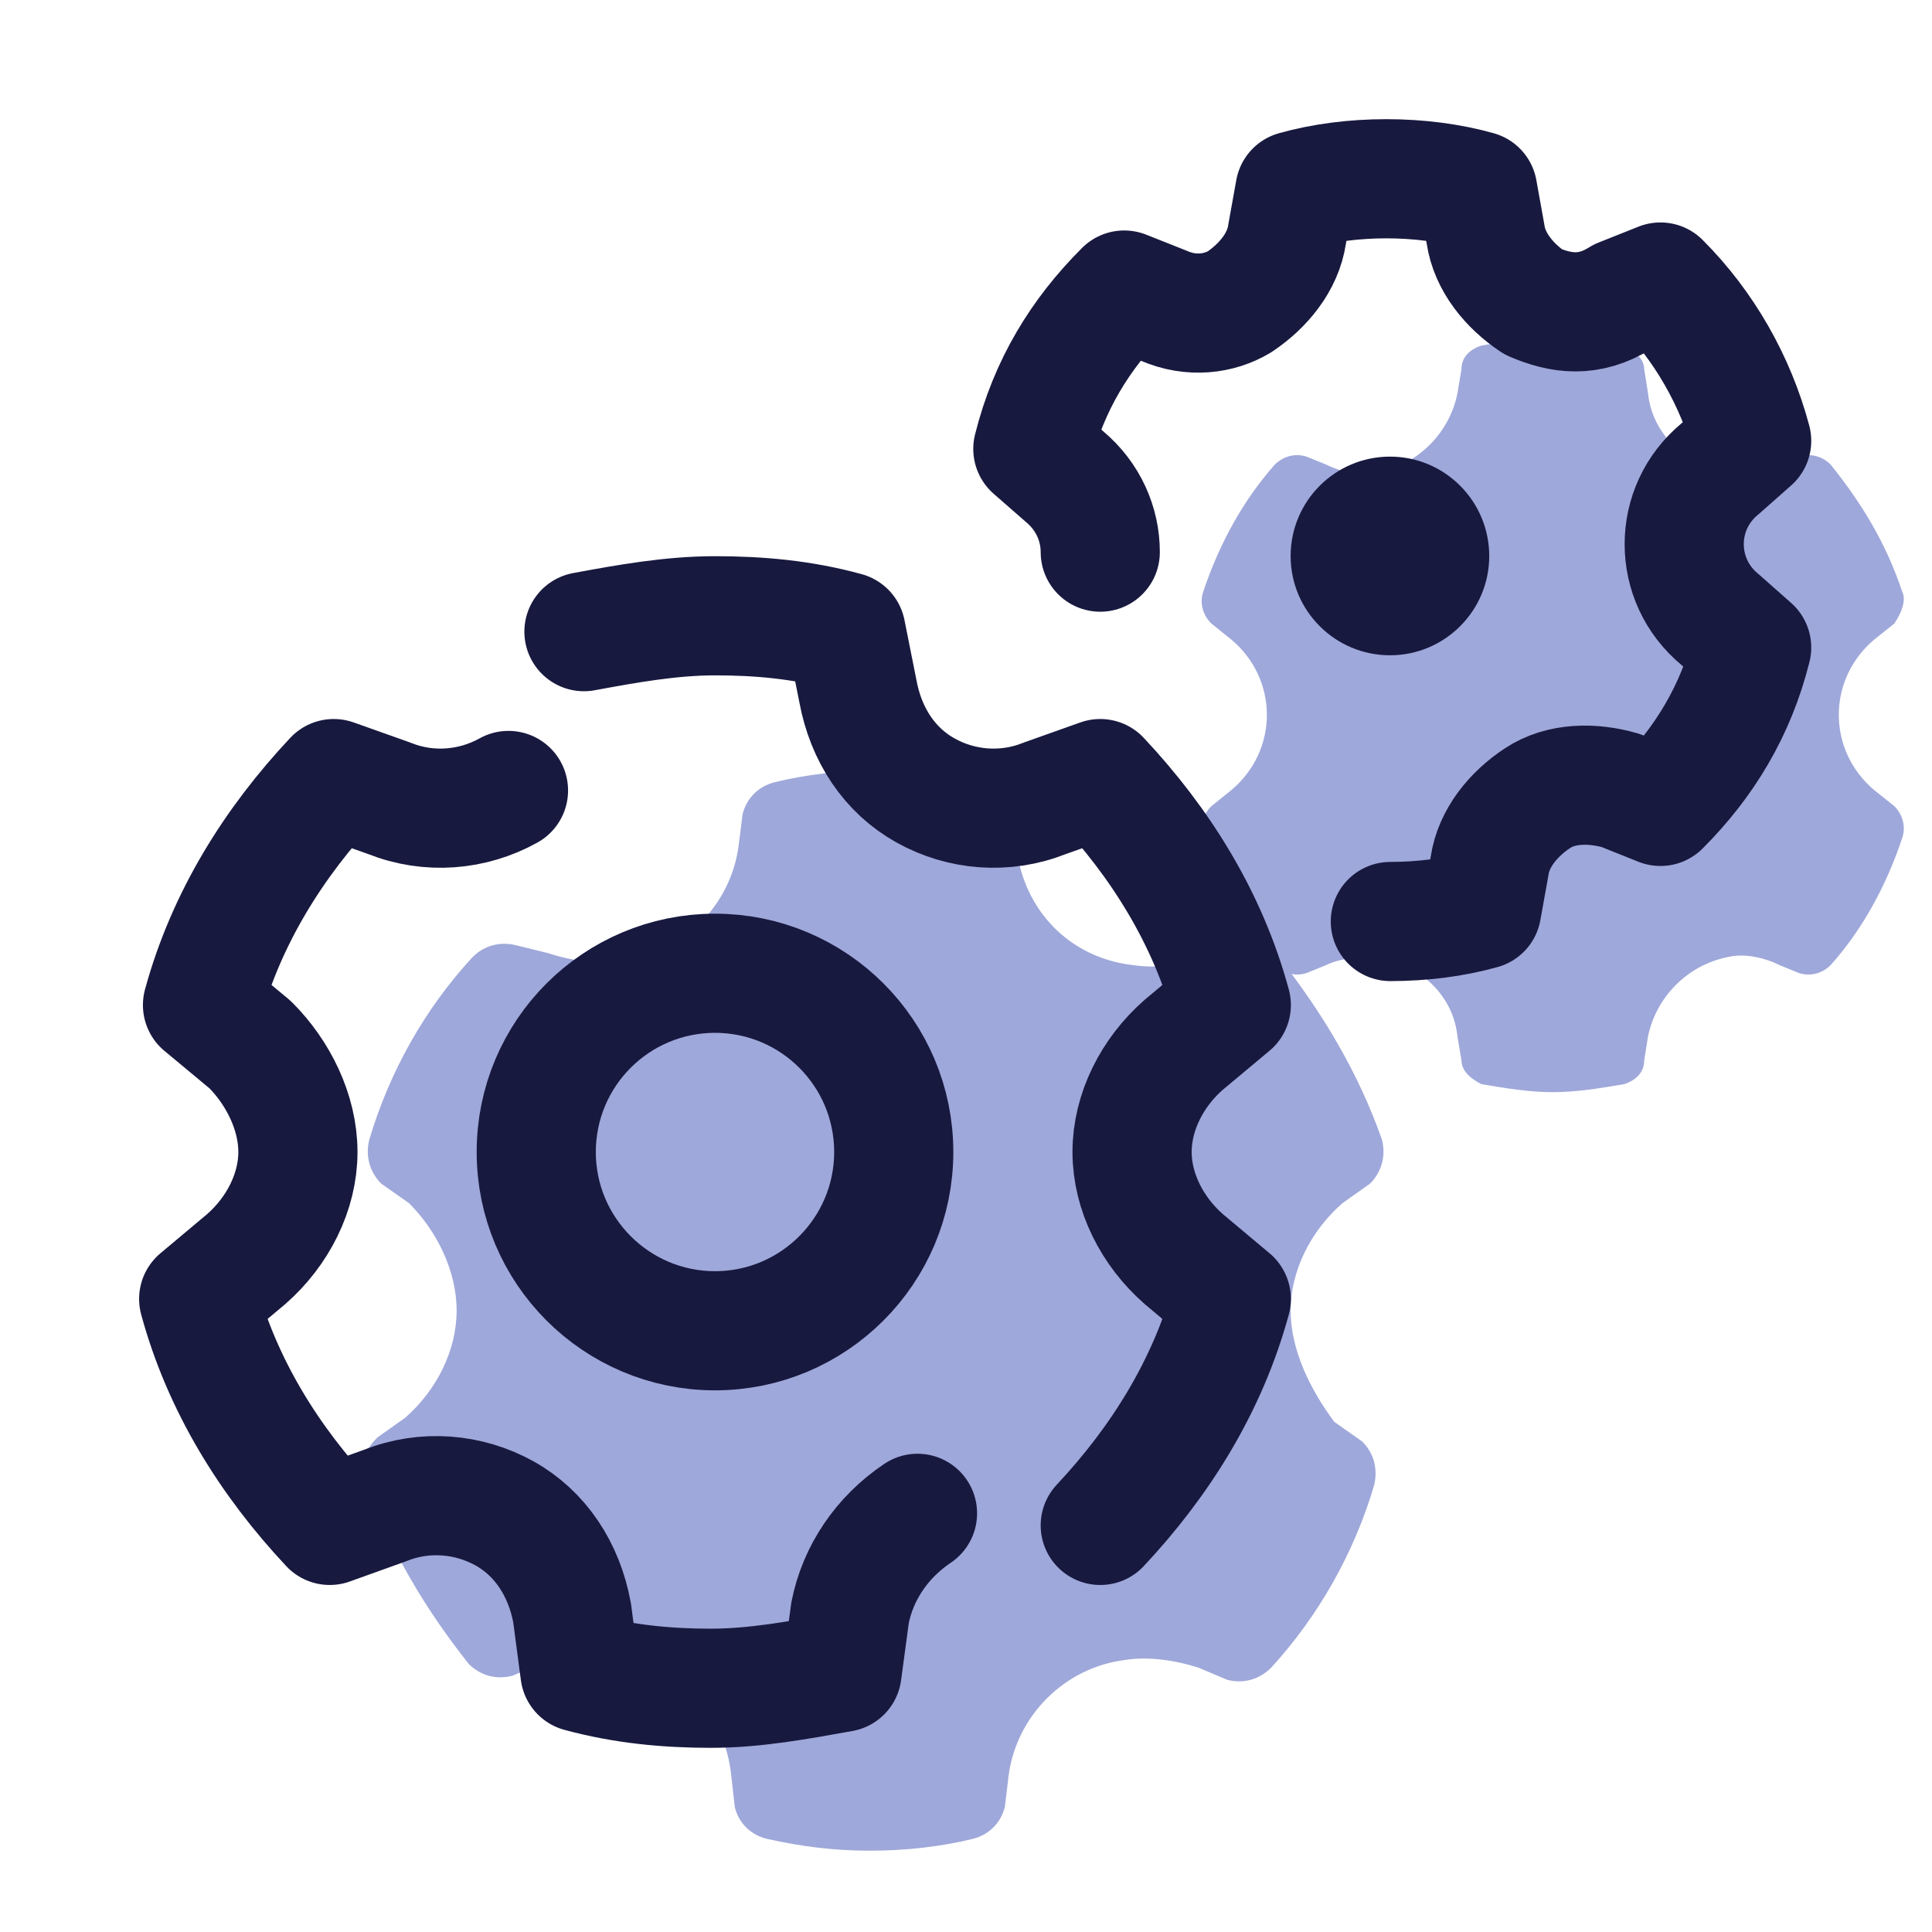<?xml version="1.0" encoding="UTF-8"?>
<svg xmlns="http://www.w3.org/2000/svg" xmlns:xlink="http://www.w3.org/1999/xlink" width="37.5pt" height="37.5pt" viewBox="0 0 37.5 37.5" version="1.1">
<g id="surface4308">
<path style=" stroke:none;fill-rule:nonzero;fill:rgb(62.353%,65.882%,85.49%);fill-opacity:1;" d="M 26.824 22.121 C 26.363 20.812 25.668 19.656 24.82 18.578 C 24.59 18.348 24.281 18.27 23.973 18.348 L 23.434 18.578 C 22.973 18.73 22.508 18.809 21.969 18.73 C 20.734 18.578 19.887 17.652 19.734 16.496 L 19.656 15.801 C 19.578 15.492 19.348 15.262 19.039 15.184 C 18.348 15.031 17.73 14.953 17.035 14.953 C 16.34 14.953 15.648 15.031 15.031 15.184 C 14.723 15.262 14.492 15.492 14.414 15.801 L 14.336 16.418 C 14.184 17.574 13.258 18.5 12.102 18.652 C 11.641 18.73 11.102 18.652 10.637 18.5 L 10.02 18.348 C 9.711 18.27 9.402 18.348 9.172 18.578 C 8.246 19.578 7.555 20.812 7.168 22.121 C 7.09 22.43 7.168 22.738 7.398 22.973 L 7.941 23.355 C 8.48 23.895 8.863 24.668 8.863 25.438 C 8.863 26.207 8.48 26.98 7.863 27.52 L 7.324 27.902 C 7.09 28.137 6.938 28.445 7.09 28.754 C 7.555 30.062 8.246 31.219 9.098 32.297 C 9.328 32.527 9.637 32.605 9.945 32.527 L 10.484 32.297 C 10.945 32.145 11.41 32.066 11.949 32.145 C 13.18 32.297 14.027 33.223 14.184 34.379 L 14.262 35.074 C 14.336 35.383 14.57 35.613 14.879 35.691 C 15.57 35.844 16.188 35.922 16.883 35.922 C 17.574 35.922 18.27 35.844 18.887 35.691 C 19.195 35.613 19.426 35.383 19.504 35.074 L 19.578 34.457 C 19.734 33.301 20.66 32.375 21.816 32.223 C 22.277 32.145 22.816 32.223 23.277 32.375 L 23.82 32.605 C 24.129 32.684 24.434 32.605 24.668 32.375 C 25.59 31.371 26.285 30.141 26.672 28.828 C 26.746 28.52 26.672 28.211 26.441 27.98 L 25.898 27.598 C 25.438 26.98 25.051 26.207 25.051 25.438 C 25.051 24.668 25.438 23.895 26.055 23.355 L 26.594 22.973 C 26.824 22.738 26.902 22.43 26.824 22.121 Z M 26.824 22.121 "/>
<path style=" stroke:none;fill-rule:nonzero;fill:rgb(62.353%,65.882%,85.49%);fill-opacity:1;" d="M 36.922 11.484 C 36.613 10.559 36.152 9.789 35.535 9.02 C 35.383 8.863 35.148 8.789 34.918 8.863 L 34.535 9.02 C 34.227 9.172 33.84 9.172 33.531 9.172 C 32.684 9.02 32.066 8.402 31.988 7.633 L 31.914 7.168 C 31.914 6.938 31.68 6.785 31.527 6.707 C 31.066 6.629 30.602 6.551 30.141 6.551 C 29.676 6.551 29.215 6.629 28.754 6.707 C 28.52 6.785 28.367 6.938 28.367 7.168 L 28.289 7.633 C 28.137 8.402 27.52 9.02 26.746 9.172 C 26.441 9.25 26.055 9.172 25.746 9.02 L 25.359 8.863 C 25.129 8.789 24.898 8.863 24.742 9.02 C 24.129 9.711 23.664 10.559 23.355 11.484 C 23.277 11.715 23.355 11.949 23.512 12.102 L 23.895 12.41 C 24.359 12.797 24.59 13.336 24.59 13.875 C 24.59 14.414 24.359 14.953 23.895 15.34 L 23.512 15.648 C 23.355 15.801 23.277 16.035 23.355 16.266 C 23.664 17.191 24.129 17.961 24.742 18.73 C 24.898 18.887 25.129 18.961 25.359 18.887 L 25.746 18.73 C 26.055 18.578 26.441 18.578 26.746 18.578 C 27.598 18.73 28.211 19.348 28.289 20.117 L 28.367 20.582 C 28.367 20.812 28.598 20.965 28.754 21.043 C 29.215 21.121 29.676 21.199 30.141 21.199 C 30.602 21.199 31.066 21.121 31.527 21.043 C 31.758 20.965 31.914 20.812 31.914 20.582 L 31.988 20.117 C 32.145 19.348 32.762 18.73 33.531 18.578 C 33.84 18.5 34.227 18.578 34.535 18.73 L 34.918 18.887 C 35.148 18.961 35.383 18.887 35.535 18.73 C 36.152 18.039 36.613 17.191 36.922 16.266 C 37 16.035 36.922 15.801 36.77 15.648 L 36.383 15.34 C 35.922 14.953 35.691 14.414 35.691 13.875 C 35.691 13.336 35.922 12.797 36.383 12.41 L 36.77 12.102 C 36.922 11.871 37 11.641 36.922 11.484 Z M 36.922 11.484 "/>
<path style=" stroke:none;fill-rule:nonzero;fill:rgb(9.412%,9.804%,24.706%);fill-opacity:1;" d="M 28.906 10.793 C 28.906 11.855 28.043 12.719 26.98 12.719 C 25.914 12.719 25.051 11.855 25.051 10.793 C 25.051 9.727 25.914 8.863 26.98 8.863 C 28.043 8.863 28.906 9.727 28.906 10.793 Z M 28.906 10.793 "/>
<path style="fill:none;stroke-width:3;stroke-linecap:round;stroke-linejoin:round;stroke:rgb(9.412%,9.804%,24.706%);stroke-opacity:1;stroke-miterlimit:4;" d="M 27.699 38.402 C 29.199 36.801 30.4 34.9 30.998 32.701 L 29.802 31.698 C 29.002 30.998 28.5 30 28.5 29.002 C 28.5 27.998 29.002 27 29.802 26.301 L 30.998 25.302 C 30.4 23.098 29.199 21.198 27.699 19.601 L 26.301 20.098 C 25.302 20.498 24.198 20.402 23.301 19.9 C 22.399 19.399 21.801 18.502 21.598 17.402 L 21.299 15.902 C 20.199 15.598 19.1 15.502 18 15.502 C 16.9 15.502 15.801 15.699 14.701 15.902 " transform="matrix(0.771,0,0,0.771,0,0)"/>
<path style="fill:none;stroke-width:3;stroke-linecap:round;stroke-linejoin:round;stroke:rgb(9.412%,9.804%,24.706%);stroke-opacity:1;stroke-miterlimit:4;" d="M 12.801 19.9 C 11.899 20.402 10.799 20.498 9.801 20.098 L 8.402 19.601 C 6.902 21.198 5.701 23.098 5.098 25.302 L 6.299 26.301 C 6.998 27 7.5 27.998 7.5 29.002 C 7.5 30 6.998 30.998 6.198 31.698 L 5.002 32.701 C 5.6 34.9 6.801 36.801 8.301 38.402 L 9.699 37.9 C 10.698 37.5 11.802 37.601 12.699 38.098 C 13.601 38.6 14.199 39.502 14.402 40.601 L 14.6 42.101 C 15.699 42.4 16.799 42.502 17.899 42.502 C 18.998 42.502 20.098 42.299 21.198 42.101 L 21.4 40.601 C 21.598 39.598 22.201 38.701 23.098 38.098 " transform="matrix(0.771,0,0,0.771,0,0)"/>
<path style="fill:none;stroke-width:3;stroke-linecap:butt;stroke-linejoin:miter;stroke:rgb(9.412%,9.804%,24.706%);stroke-opacity:1;stroke-miterlimit:4;" d="M 22.5 29.002 C 22.5 31.485 20.483 33.502 18 33.502 C 15.517 33.502 13.5 31.485 13.5 29.002 C 13.5 26.514 15.517 24.502 18 24.502 C 20.483 24.502 22.5 26.514 22.5 29.002 Z M 22.5 29.002 " transform="matrix(0.771,0,0,0.771,0,0)"/>
<path style="fill:none;stroke-width:3;stroke-linecap:round;stroke-linejoin:round;stroke:rgb(9.412%,9.804%,24.706%);stroke-opacity:1;stroke-miterlimit:4;" d="M 35.002 23.199 C 35.802 23.199 36.598 23.098 37.302 22.9 L 37.5 21.801 C 37.601 21.101 38.098 20.498 38.701 20.098 C 39.299 19.698 40.1 19.698 40.799 19.9 L 41.802 20.301 C 42.902 19.201 43.698 17.899 44.098 16.302 L 43.302 15.598 C 42.699 15.101 42.4 14.402 42.4 13.698 C 42.4 12.998 42.699 12.299 43.302 11.802 L 44.098 11.098 C 43.698 9.598 42.902 8.199 41.802 7.1 L 40.799 7.5 C 39.998 8.002 39.299 7.9 38.6 7.601 C 38.002 7.201 37.5 6.598 37.399 5.899 L 37.201 4.799 C 36.502 4.601 35.701 4.5 34.9 4.5 C 34.1 4.5 33.299 4.601 32.6 4.799 L 32.402 5.899 C 32.301 6.598 31.799 7.201 31.201 7.601 C 30.699 7.9 30 8.002 29.301 7.698 L 28.302 7.302 C 27.198 8.402 26.402 9.699 26.002 11.301 L 26.802 12 C 27.4 12.502 27.699 13.201 27.699 13.9 " transform="matrix(0.771,0,0,0.771,0,0)"/>
</g>
</svg>
